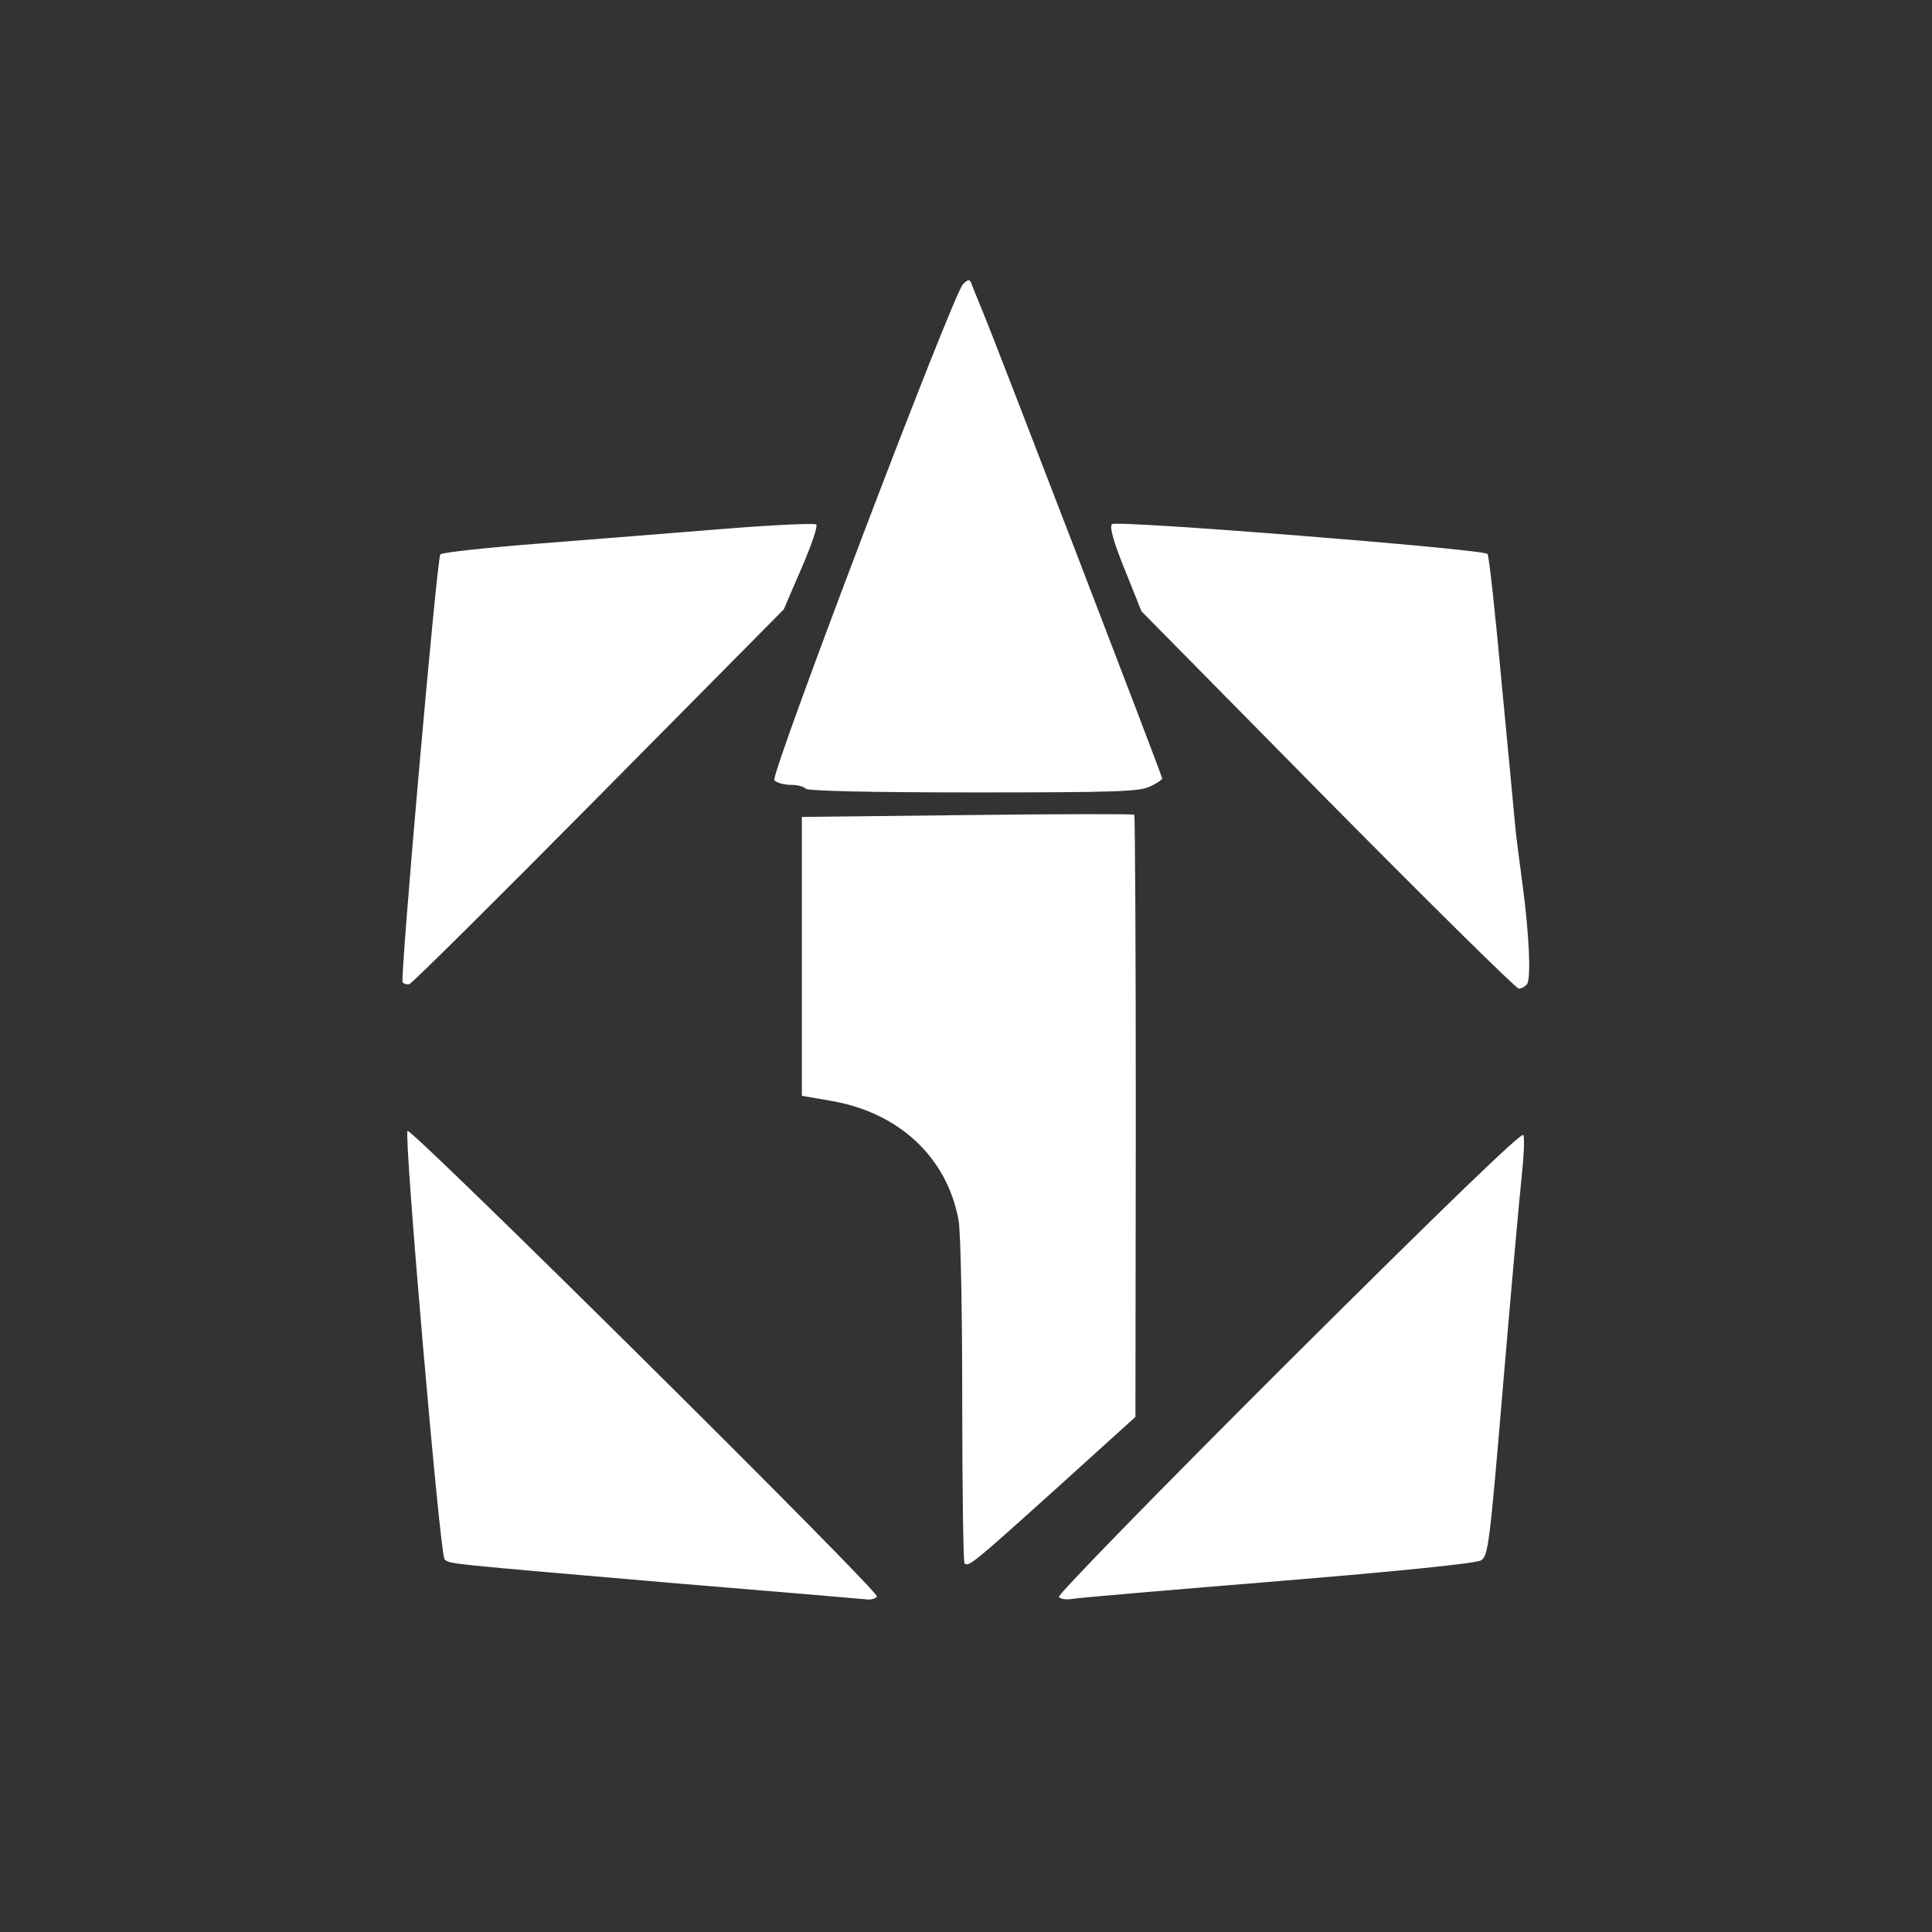 <!DOCTYPE svg PUBLIC "-//W3C//DTD SVG 20010904//EN" "http://www.w3.org/TR/2001/REC-SVG-20010904/DTD/svg10.dtd">
<svg version="1.0" xmlns="http://www.w3.org/2000/svg" width="512px" height="512px" viewBox="0 0 5120 5120" preserveAspectRatio="xMidYMid meet">
<rect x="0" y="0" width="5120" height="5120" fill="#333333" stroke="none"/>
<g id="layer1" fill="#ffffff" stroke="none">
 <path d="M1780 4195 c-603 -52 -589 -50 -602 -63 -12 -12 -108 -1123 -98 -1135 9 -10 1252 1222 1244 1234 -3 5 -13 8 -22 8 -9 -1 -244 -21 -522 -44z"/>
 <path d="M2806 4232 c-3 -6 271 -287 610 -625 416 -414 618 -609 621 -599 4 8 1 60 -5 116 -6 55 -28 303 -49 550 -35 416 -39 450 -58 461 -12 8 -219 29 -535 55 -283 23 -529 44 -546 47 -17 3 -34 1 -38 -5z"/>
 <path d="M2556 4143 c-3 -3 -6 -198 -6 -433 0 -235 -4 -450 -10 -478 -31 -166 -159 -285 -340 -315 l-75 -13 0 -369 0 -370 438 -5 c241 -3 441 -3 443 -1 2 2 4 362 4 800 l-1 796 -210 190 c-222 200 -232 208 -243 198z"/>
 <path d="M3518 2120 l-493 -500 -44 -110 c-31 -76 -41 -114 -34 -121 11 -11 982 66 995 79 4 4 21 160 38 347 18 187 34 358 36 380 2 22 11 90 19 150 17 127 23 245 12 263 -5 6 -14 12 -22 12 -7 0 -235 -225 -507 -500z"/>
 <path d="M1067 2603 c-7 -12 91 -1125 100 -1134 5 -5 125 -18 268 -29 143 -11 364 -29 490 -39 127 -10 234 -15 238 -11 5 4 -13 56 -39 116 l-47 109 -490 495 c-269 272 -495 496 -502 498 -7 2 -15 -1 -18 -5z"/>
 <path d="M2135 2090 c-3 -5 -21 -10 -39 -10 -19 0 -38 -6 -44 -12 -11 -15 473 -1287 500 -1315 16 -15 18 -15 26 8 5 13 17 42 26 64 28 66 476 1231 476 1238 0 3 -14 13 -32 21 -27 14 -91 16 -469 16 -281 0 -440 -4 -444 -10z"/>
 </g>

</svg>